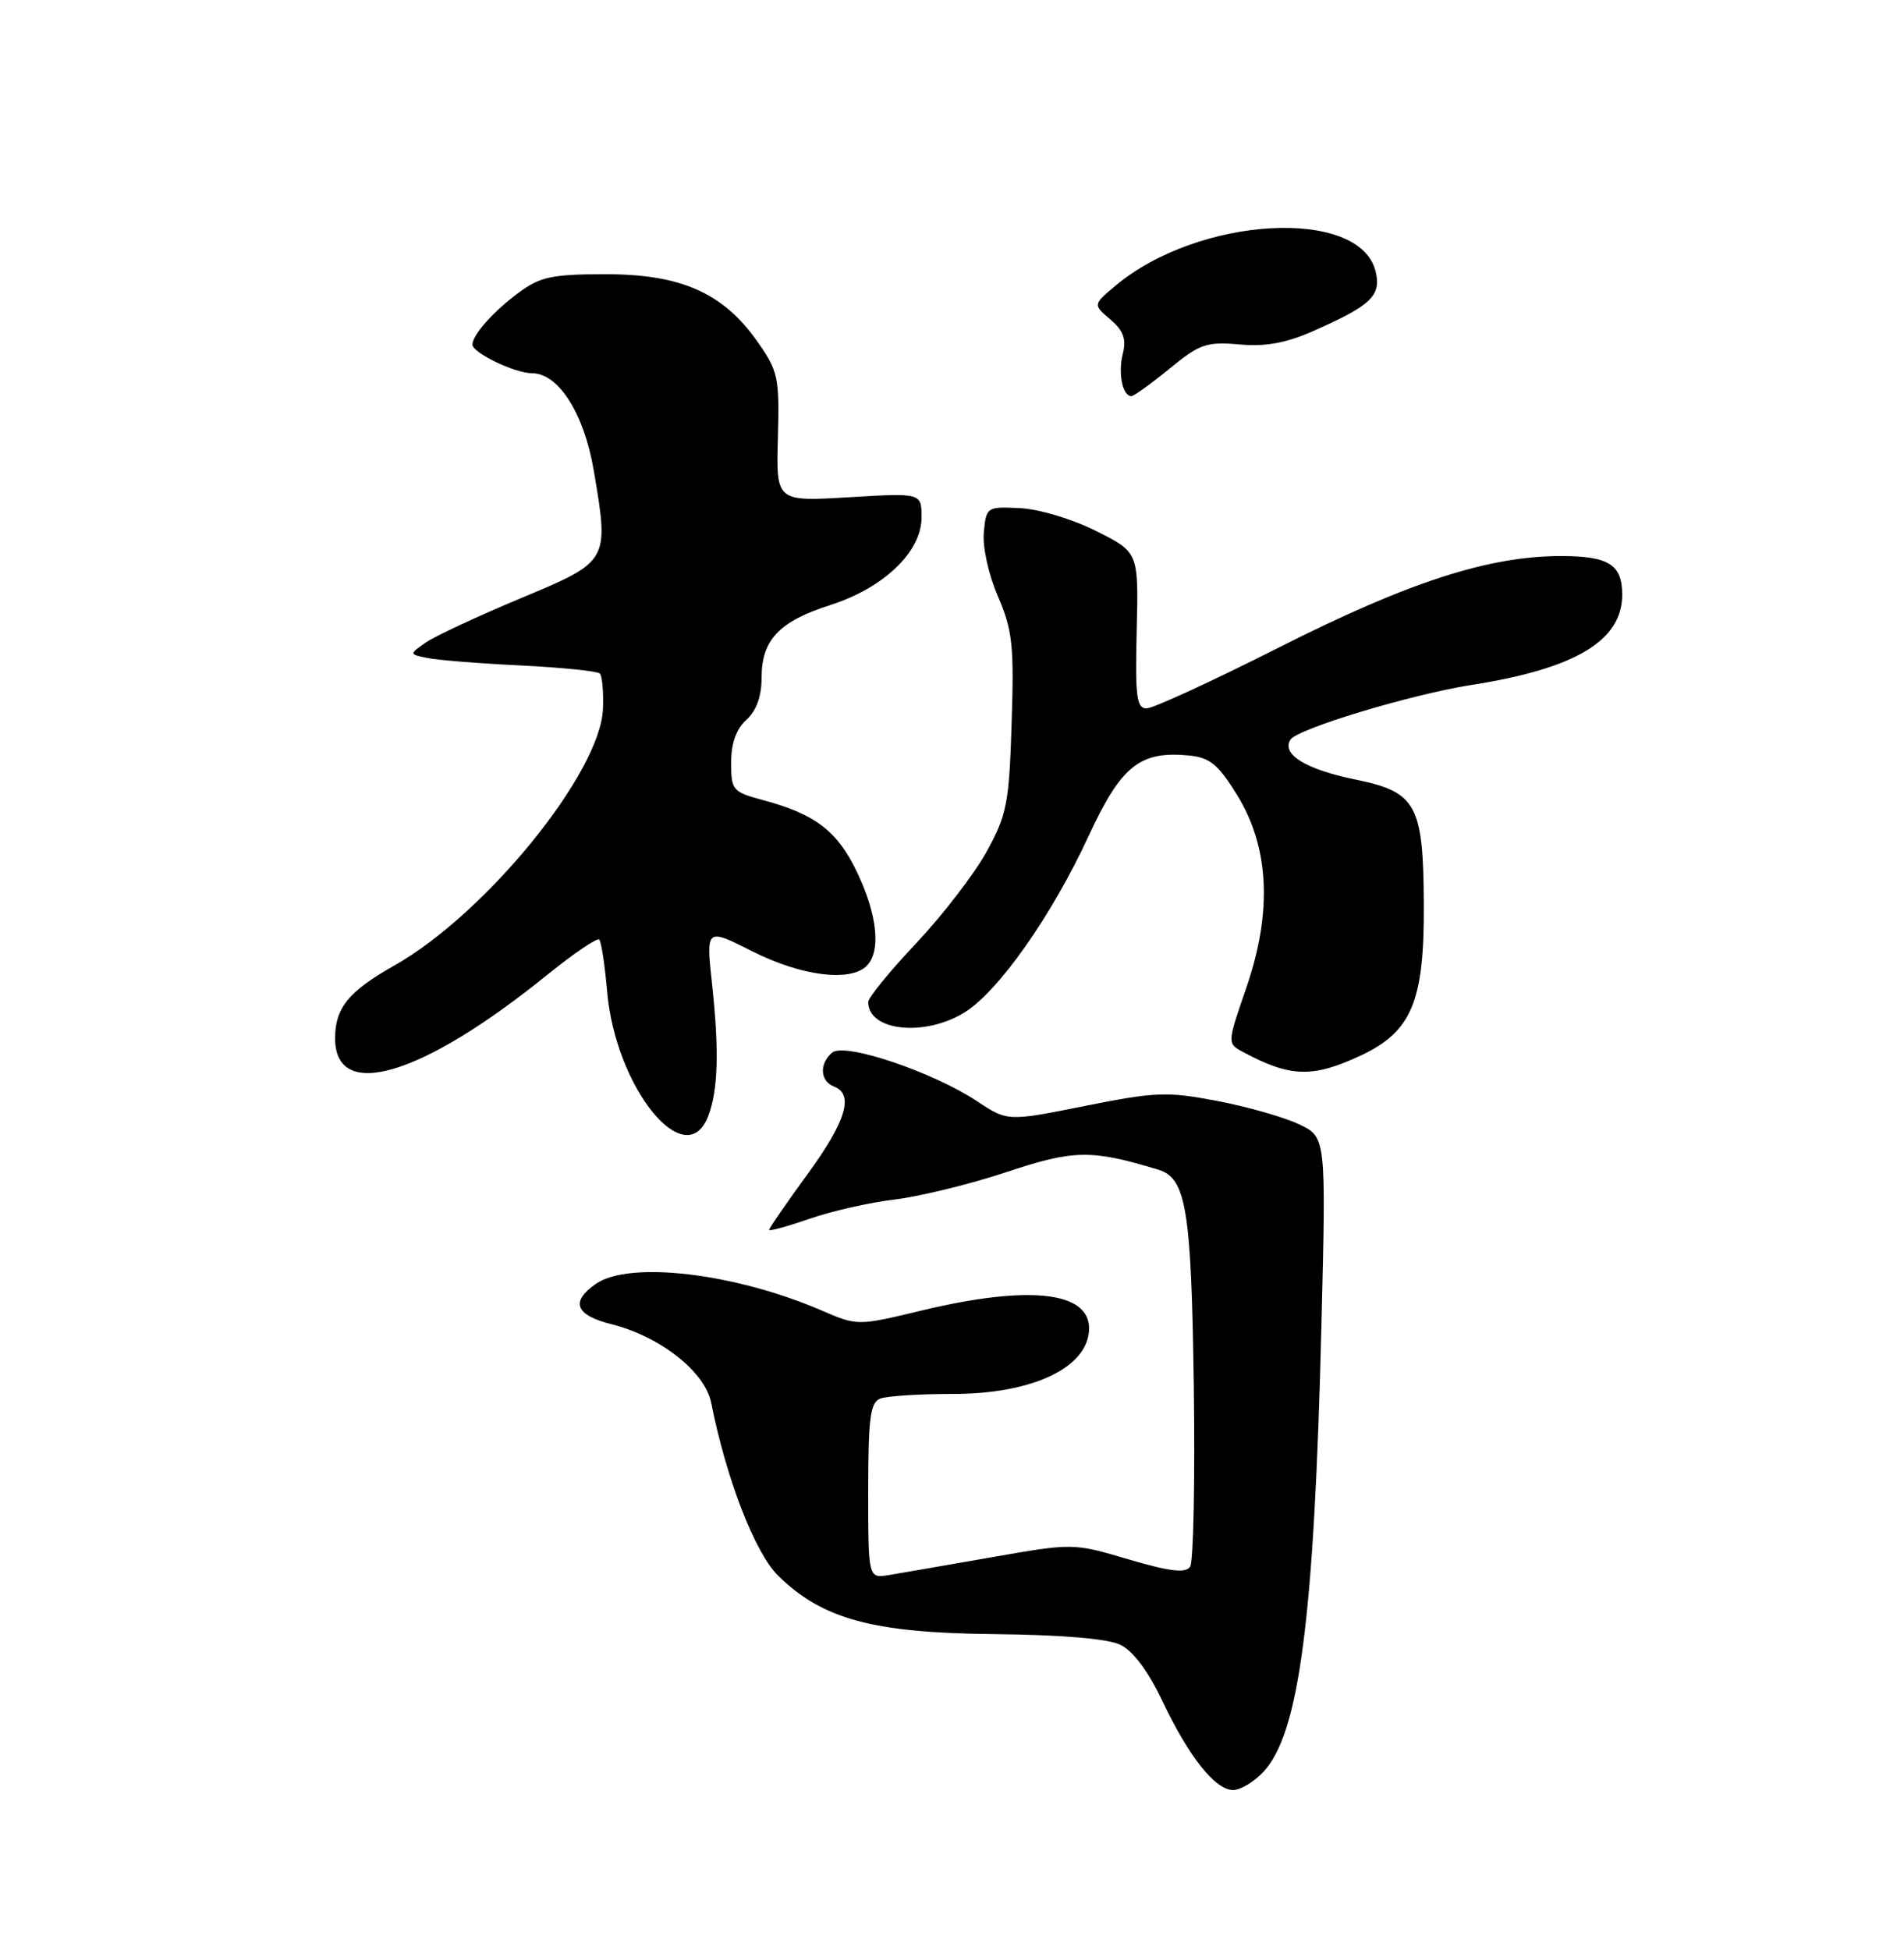 <?xml version="1.0" encoding="UTF-8" standalone="no"?>
<!DOCTYPE svg PUBLIC "-//W3C//DTD SVG 1.1//EN" "http://www.w3.org/Graphics/SVG/1.1/DTD/svg11.dtd" >
<svg xmlns="http://www.w3.org/2000/svg" xmlns:xlink="http://www.w3.org/1999/xlink" version="1.1" viewBox="0 0 250 256">
 <g >
 <path fill="currentColor"
d=" M 165.88 232.62 C 170.60 227.61 172.57 212.42 173.51 173.89 C 174.12 149.28 174.12 149.28 170.55 147.59 C 168.58 146.66 163.75 145.28 159.79 144.53 C 153.24 143.28 151.72 143.34 142.46 145.19 C 132.30 147.23 132.30 147.23 128.27 144.56 C 122.45 140.71 110.91 136.83 109.28 138.18 C 107.55 139.62 107.66 141.93 109.50 142.64 C 112.17 143.66 111.10 147.20 106.00 154.19 C 103.25 157.96 101.00 161.22 101.00 161.45 C 101.00 161.67 103.36 161.02 106.25 160.02 C 109.14 159.01 114.20 157.86 117.50 157.47 C 120.80 157.07 127.41 155.45 132.20 153.86 C 141.01 150.93 143.28 150.89 152.10 153.56 C 155.75 154.66 156.43 158.80 156.75 182.00 C 156.92 194.38 156.70 205.03 156.27 205.68 C 155.67 206.56 153.63 206.32 148.19 204.72 C 140.92 202.57 140.92 202.57 130.21 204.44 C 124.32 205.47 118.26 206.52 116.75 206.77 C 114.00 207.23 114.00 207.23 114.00 195.72 C 114.00 186.15 114.27 184.11 115.58 183.61 C 116.45 183.27 120.75 183.00 125.13 183.00 C 135.68 183.00 143.00 179.47 143.00 174.38 C 143.00 169.54 135.02 168.69 121.04 172.04 C 112.59 174.07 112.59 174.07 107.88 172.04 C 96.42 167.11 82.60 165.49 78.22 168.56 C 74.86 170.91 75.54 172.65 80.30 173.85 C 86.68 175.45 92.57 180.09 93.38 184.15 C 95.36 194.16 99.14 203.90 102.18 206.87 C 108.02 212.59 114.63 214.37 130.50 214.53 C 139.44 214.62 145.44 215.13 147.11 215.93 C 148.77 216.74 150.78 219.42 152.61 223.29 C 156.09 230.63 159.56 235.00 161.91 235.00 C 162.87 235.00 164.66 233.93 165.88 232.62 Z  M 93.00 146.50 C 94.29 143.11 94.44 137.92 93.49 129.16 C 92.70 121.82 92.70 121.82 98.82 124.91 C 105.22 128.14 111.65 128.95 113.80 126.80 C 115.69 124.91 115.21 120.14 112.58 114.60 C 109.99 109.13 107.09 106.89 100.25 105.06 C 96.19 103.97 96.00 103.75 96.00 100.12 C 96.00 97.58 96.67 95.71 98.00 94.50 C 99.32 93.31 100.00 91.42 100.00 88.96 C 100.00 84.01 102.30 81.58 109.00 79.44 C 116.04 77.19 121.00 72.44 121.00 67.95 C 121.00 64.71 121.00 64.71 111.45 65.28 C 101.90 65.85 101.90 65.85 102.14 57.42 C 102.35 49.52 102.18 48.72 99.43 44.82 C 94.95 38.45 89.42 36.00 79.54 36.00 C 72.49 36.00 70.94 36.33 68.12 38.41 C 64.81 40.85 62.09 43.90 62.03 45.22 C 61.98 46.29 67.59 49.00 69.86 49.00 C 73.35 49.00 76.71 54.32 77.98 61.87 C 79.98 73.74 80.01 73.68 68.28 78.58 C 62.66 80.93 57.08 83.53 55.88 84.37 C 53.71 85.89 53.71 85.89 56.11 86.38 C 57.42 86.66 62.93 87.10 68.34 87.36 C 73.76 87.63 78.44 88.11 78.76 88.42 C 79.07 88.74 79.26 90.83 79.17 93.07 C 78.84 101.46 63.77 119.99 51.75 126.77 C 45.77 130.15 44.00 132.32 44.00 136.31 C 44.00 144.70 55.40 141.30 71.84 127.99 C 75.33 125.17 78.41 123.08 78.68 123.35 C 78.95 123.62 79.42 126.69 79.72 130.17 C 80.82 142.84 90.07 154.21 93.00 146.50 Z  M 178.59 138.61 C 185.36 135.46 187.02 131.51 186.95 118.73 C 186.89 105.64 185.98 103.98 178.02 102.35 C 171.48 101.02 168.24 99.04 169.43 97.11 C 170.31 95.69 185.28 91.16 193.22 89.92 C 206.87 87.78 213.00 84.11 213.00 78.07 C 213.00 74.12 211.23 73.00 204.96 73.00 C 195.46 73.00 184.97 76.40 167.99 84.97 C 159.25 89.39 151.40 93.00 150.55 93.00 C 149.23 93.00 149.04 91.45 149.25 82.75 C 149.50 72.50 149.50 72.50 143.92 69.71 C 140.80 68.14 136.38 66.82 133.92 66.71 C 129.58 66.50 129.49 66.56 129.18 69.87 C 128.99 71.78 129.79 75.42 131.03 78.29 C 132.94 82.72 133.16 84.74 132.83 94.92 C 132.50 105.48 132.21 106.97 129.54 111.82 C 127.93 114.74 123.77 120.14 120.31 123.82 C 116.84 127.49 114.00 130.97 114.00 131.55 C 114.00 135.36 121.39 136.16 126.65 132.91 C 131.11 130.15 138.11 120.20 142.94 109.75 C 147.20 100.54 149.66 98.56 156.10 99.18 C 158.86 99.45 159.94 100.33 162.44 104.38 C 166.68 111.26 167.08 119.75 163.62 129.75 C 161.12 136.99 161.12 136.99 163.25 138.13 C 169.42 141.43 172.33 141.52 178.59 138.61 Z  M 153.56 48.40 C 157.52 45.15 158.43 44.84 162.73 45.22 C 166.19 45.53 168.87 45.04 172.50 43.43 C 180.07 40.09 181.41 38.79 180.61 35.59 C 178.50 27.19 157.40 28.37 146.50 37.48 C 143.50 39.99 143.50 39.99 145.78 41.93 C 147.51 43.40 147.91 44.50 147.43 46.44 C 146.78 48.99 147.39 52.00 148.55 52.00 C 148.89 52.00 151.14 50.38 153.56 48.40 Z "/>
</g>
</svg>